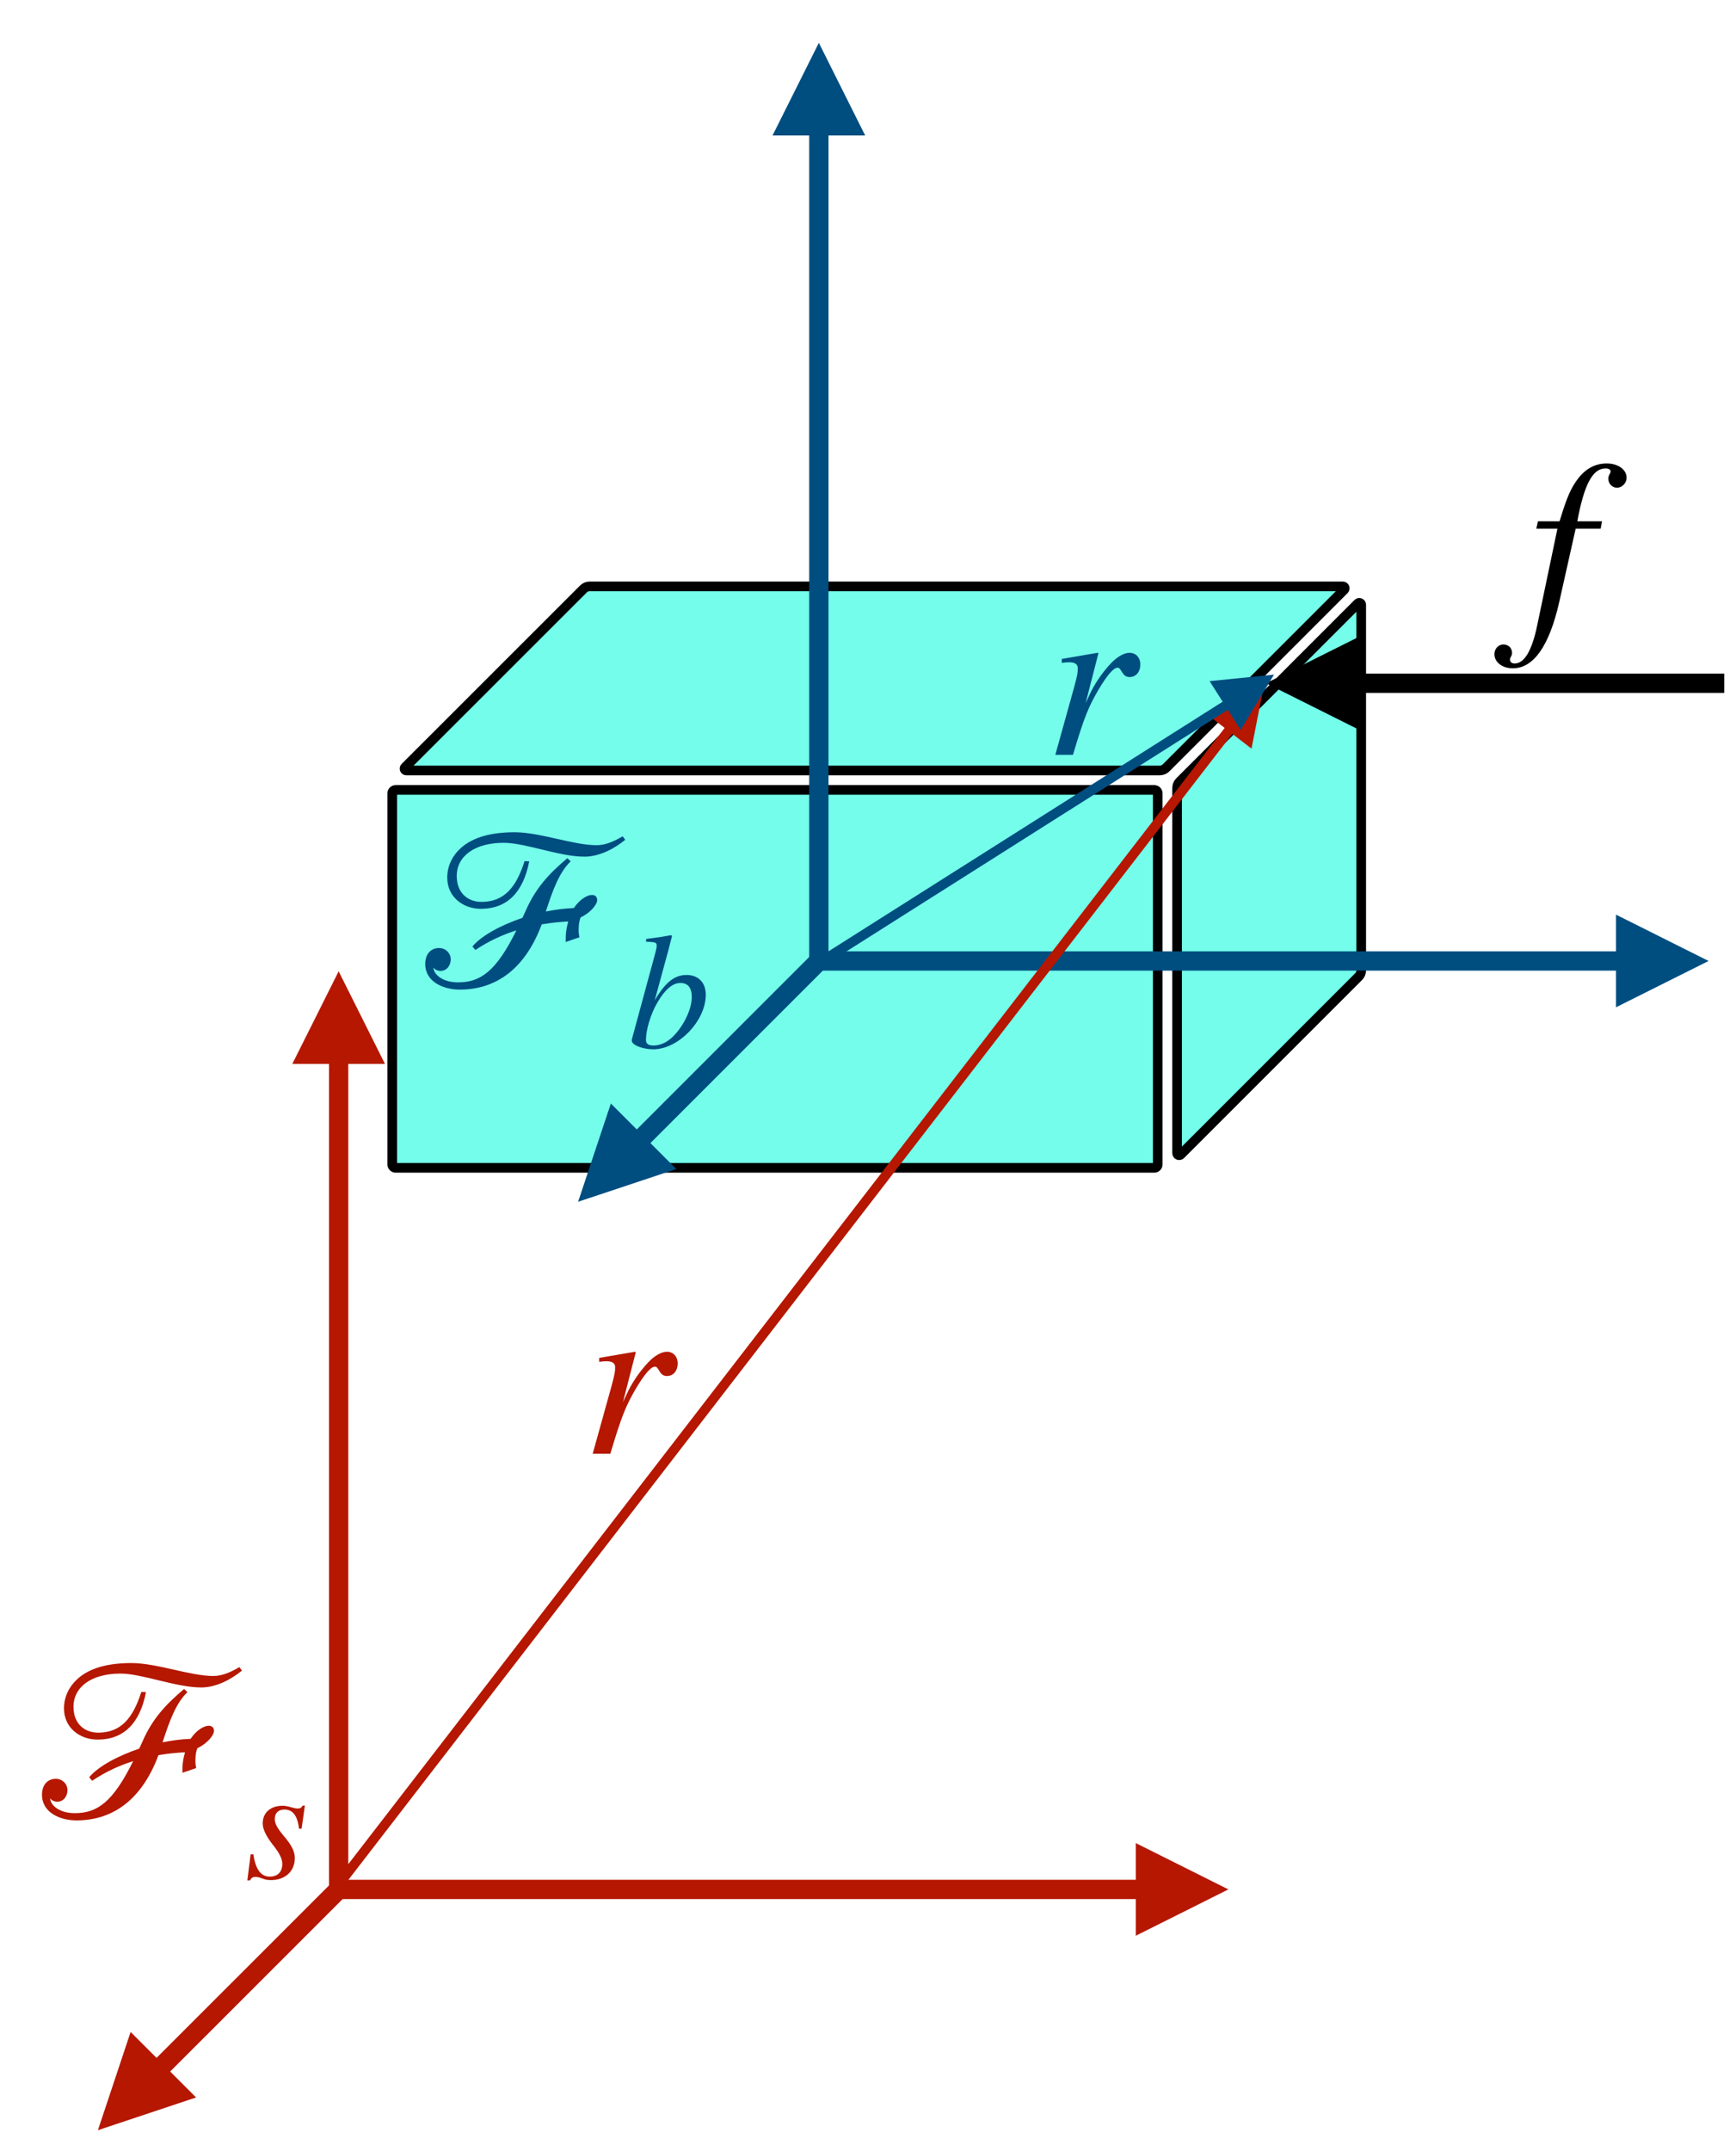 <?xml version="1.0" encoding="UTF-8"?>
<svg xmlns="http://www.w3.org/2000/svg" xmlns:xlink="http://www.w3.org/1999/xlink" width="179.996pt" height="223.015pt" viewBox="0 0 179.996 223.015" version="1.1">
<rect x="0" y="0" width="179.996" height="223.015" fill="#808080" stroke="none"/>
<defs>
<g>
<symbol overflow="visible" id="glyph0-0">
<path style="stroke:none;" d=""/>
</symbol>
<symbol overflow="visible" id="glyph0-1">
<path style="stroke:none;" d="M 21.5 -15.891 C 20.719 -15.438 19.797 -14.969 18.797 -14.969 C 16.391 -14.969 12.938 -16.312 10.297 -16.312 C 7.875 -16.312 6.047 -15.797 4.844 -14.781 C 3.906 -13.984 3.312 -12.891 3.312 -11.609 C 3.312 -9.578 4.984 -8.375 6.797 -8.375 C 9.5 -8.375 11.188 -10.062 11.812 -13.297 L 11.328 -13.312 C 10.469 -10.609 9.219 -9.094 6.859 -9.094 C 5.609 -9.094 4.297 -9.859 4.297 -11.781 C 4.297 -13.844 6.172 -15.219 9.172 -15.219 C 11.406 -15.219 14.922 -13.781 17.547 -13.781 C 19.109 -13.781 20.688 -14.641 21.766 -15.531 Z M 15.766 -13.625 C 13.844 -12 12.484 -10.531 11.453 -8.188 C 11.328 -7.922 11.234 -7.688 11.109 -7.438 C 8.859 -6.672 6.859 -5.594 5.922 -4.469 L 6.234 -4.109 C 7.656 -5.062 9.125 -5.719 10.484 -6.141 C 8.375 -1.875 6.75 -0.75 4.422 -0.75 C 3 -0.75 1.984 -1.422 1.875 -2.25 L 1.922 -2.25 C 2.062 -2.016 2.422 -1.938 2.609 -1.938 C 3.281 -1.938 3.672 -2.516 3.672 -3.141 C 3.672 -3.797 3.125 -4.312 2.469 -4.312 C 1.625 -4.312 1.031 -3.703 1.031 -2.656 C 1.031 -0.797 2.922 0 4.609 0 C 8.047 0 11.25 -1.797 13.109 -6.766 C 14.375 -6.984 15.359 -7.031 15.859 -7.062 C 15.672 -6.406 15.594 -5.859 15.594 -5.375 L 15.594 -4.938 L 17.016 -5.422 C 16.969 -5.641 16.938 -5.906 16.938 -6.047 C 16.938 -6.5 16.938 -6.953 17.141 -7.484 C 18.188 -7.984 18.859 -8.828 18.859 -9.281 C 18.859 -9.672 18.594 -9.812 18.312 -9.812 C 17.859 -9.812 17.062 -9.391 16.438 -8.453 C 15.453 -8.422 14.5 -8.281 13.531 -8.094 C 14.281 -10.391 14.922 -12.141 16.109 -13.297 Z M 15.766 -13.625 "/>
</symbol>
<symbol overflow="visible" id="glyph1-0">
<path style="stroke:none;" d=""/>
</symbol>
<symbol overflow="visible" id="glyph1-1">
<path style="stroke:none;" d="M 6.234 -7.531 L 6 -7.531 C 5.859 -7.297 5.75 -7.234 5.484 -7.234 C 5.359 -7.234 5.203 -7.25 4.875 -7.344 C 4.453 -7.469 4.203 -7.516 3.922 -7.516 C 2.656 -7.516 1.859 -6.797 1.859 -5.672 C 1.859 -5.125 2.203 -4.359 2.938 -3.438 C 3.594 -2.609 3.891 -2.031 3.891 -1.484 C 3.891 -0.641 3.391 -0.172 2.594 -0.172 C 1.703 -0.172 1.125 -0.875 0.891 -2.484 L 0.609 -2.484 L 0.266 0.219 L 0.547 0.219 C 0.672 -0.047 0.859 -0.141 1.047 -0.141 C 1.234 -0.141 1.469 -0.125 1.797 0.016 C 2.188 0.172 2.438 0.188 2.734 0.188 C 4.141 0.188 5.188 -0.688 5.188 -2.094 C 5.188 -2.766 4.875 -3.422 4.016 -4.422 C 3.359 -5.203 3.109 -5.688 3.109 -6.156 C 3.109 -6.781 3.516 -7.125 4.109 -7.125 C 4.938 -7.125 5.453 -6.562 5.625 -5.141 L 5.891 -5.141 Z M 6.234 -7.531 "/>
</symbol>
<symbol overflow="visible" id="glyph1-2">
<path style="stroke:none;" d="M 2.781 -4.938 L 4.203 -10.156 L 4.562 -11.562 L 4.484 -11.641 C 3.625 -11.484 3.016 -11.391 1.875 -11.25 L 1.875 -10.969 C 2.875 -10.922 2.969 -10.906 2.969 -10.531 C 2.969 -10.375 2.922 -10.141 2.812 -9.734 L 0.391 -0.812 L 0.391 -0.719 C 0.391 -0.203 1.641 0.188 2.609 0.188 C 5.25 0.188 8.062 -2.781 8.062 -5.469 C 8.062 -6.781 7.234 -7.516 6.078 -7.516 C 4.891 -7.516 3.953 -6.875 2.797 -4.938 Z M 6.609 -5.219 C 6.609 -3.953 5.766 -2.266 4.734 -1.203 C 4.109 -0.562 3.375 -0.203 2.641 -0.203 C 2.109 -0.203 1.859 -0.391 1.859 -0.781 C 1.859 -1.812 2.328 -3.453 3.078 -4.719 C 3.812 -5.969 4.609 -6.688 5.422 -6.688 C 6.172 -6.688 6.609 -6.25 6.609 -5.219 Z M 6.609 -5.219 "/>
</symbol>
<symbol overflow="visible" id="glyph2-0">
<path style="stroke:none;" d=""/>
</symbol>
<symbol overflow="visible" id="glyph2-1">
<path style="stroke:none;" d="M 0.984 -10.266 L 0.812 -9.5 L 3 -9.5 L 0.891 0.578 C 0.344 3.172 -0.438 4.469 -1.438 4.469 C -1.734 4.469 -1.922 4.297 -1.922 4.078 C -1.922 3.812 -1.703 3.703 -1.703 3.391 C -1.703 2.875 -2.062 2.5 -2.609 2.5 C -3.125 2.5 -3.531 2.953 -3.531 3.5 C -3.531 4.344 -2.719 4.969 -1.625 4.969 C 0.547 4.969 2.156 2.609 3.172 -1.828 L 4.891 -9.5 L 7.484 -9.5 L 7.625 -10.266 L 5.062 -10.266 C 5.766 -14.062 6.641 -15.75 7.984 -15.75 C 8.328 -15.75 8.516 -15.625 8.516 -15.438 C 8.516 -15.219 8.281 -15.094 8.281 -14.688 C 8.281 -14.109 8.734 -13.75 9.172 -13.75 C 9.719 -13.75 10.172 -14.25 10.172 -14.781 C 10.172 -15.641 9.281 -16.266 8.109 -16.266 C 6.641 -16.266 5.656 -15.453 4.938 -14.422 C 4.156 -13.297 3.75 -11.969 3.219 -10.266 Z M 0.984 -10.266 "/>
</symbol>
<symbol overflow="visible" id="glyph2-2">
<path style="stroke:none;" d="M 4.219 -5.359 L 5.547 -10.531 L 5.469 -10.578 L 1.75 -9.938 L 1.75 -9.531 C 2.109 -9.578 2.297 -9.594 2.5 -9.594 C 2.969 -9.594 3.406 -9.484 3.406 -8.969 C 3.406 -8.469 3.359 -8.25 3.031 -7.016 L 1.078 0 L 2.906 0 C 4.109 -4.031 4.531 -4.984 5.562 -6.766 C 6.438 -8.234 7.109 -9.031 7.531 -9.031 C 7.703 -9.031 7.781 -8.922 7.922 -8.688 C 8.141 -8.328 8.328 -8.062 8.766 -8.062 C 9.484 -8.062 9.891 -8.641 9.891 -9.359 C 9.891 -10.078 9.438 -10.578 8.766 -10.578 C 8.203 -10.578 7.484 -10.156 6.859 -9.5 C 5.875 -8.469 5.062 -7.203 4.609 -6.188 Z M 4.219 -5.359 "/>
</symbol>
</g>
<clipPath id="clip1">
  <path d="M 0 0 L 179.996 0 L 179.996 223.016 L 0 223.016 Z M 0 0 "/>
</clipPath>
<clipPath id="clip2">
  <path d="M 34.113 194 L 120 194 L 120 197 L 34.113 197 Z M 34.113 194 "/>
</clipPath>
<clipPath id="clip3">
  <path d="M 34 108 L 37 108 L 37 196.863 L 34 196.863 Z M 34 108 "/>
</clipPath>
<clipPath id="clip4">
  <path d="M 5 191 L 40 191 L 40 223.016 L 5 223.016 Z M 5 191 "/>
</clipPath>
<clipPath id="clip5">
  <path d="M 39.922 199.258 L 13.543 225.633 L 5.344 217.43 L 31.719 191.055 Z M 39.922 199.258 "/>
</clipPath>
<clipPath id="clip6">
  <path d="M 10 210 L 21 210 L 21 221 L 10 221 Z M 10 210 "/>
</clipPath>
<clipPath id="clip7">
  <path d="M 39.922 199.258 L 13.543 225.633 L 5.344 217.43 L 31.719 191.055 Z M 39.922 199.258 "/>
</clipPath>
<clipPath id="clip8">
  <path d="M 138 69 L 179.996 69 L 179.996 72 L 138 72 Z M 138 69 "/>
</clipPath>
</defs>
<g id="surface1">
<g clip-path="url(#clip1)" clip-rule="nonzero">
<rect x="0" y="0" width="179.996" height="223.015" style="fill:rgb(100%,100%,100%);fill-opacity:1;stroke:none;"/>
</g>
<path style="fill-rule:nonzero;fill:rgb(45.097%,99.216%,91.765%);fill-opacity:1;stroke-width:1;stroke-linecap:butt;stroke-linejoin:miter;stroke:rgb(0%,0%,0%);stroke-opacity:1;stroke-miterlimit:4;" d="M 20.463 0.001 C 20.225 0.001 19.998 0.099 19.826 0.267 L 1.326 18.759 C 1.205 18.88 1.295 19.087 1.467 19.087 L 79.565 19.087 C 79.815 19.087 80.057 18.994 80.233 18.814 L 98.701 0.345 C 98.83 0.22 98.741 0.001 98.561 0.001 Z M 100.342 1.72 C 100.272 1.689 100.186 1.701 100.123 1.767 L 81.655 20.236 C 81.475 20.412 81.377 20.65 81.377 20.904 L 81.377 58.751 C 81.377 58.947 81.608 59.044 81.748 58.908 L 100.201 40.454 C 100.373 40.283 100.467 40.052 100.467 39.81 L 100.467 1.908 C 100.467 1.818 100.412 1.747 100.342 1.72 Z M 0.362 21.099 C 0.162 21.099 -0.002 21.259 -0.002 21.458 L -0.002 59.919 C -0.002 60.122 0.159 60.279 0.362 60.279 L 79.01 60.279 C 79.209 60.279 79.369 60.122 79.369 59.919 L 79.369 21.458 C 79.369 21.259 79.209 21.099 79.01 21.099 Z M 0.362 21.099 " transform="matrix(1,0,0,1,40.67,60.784)"/>
<g clip-path="url(#clip2)" clip-rule="nonzero">
<path style="fill:none;stroke-width:2;stroke-linecap:butt;stroke-linejoin:miter;stroke:rgb(70.981%,9.019%,0%);stroke-opacity:1;stroke-miterlimit:4;" d="M 0.001 0.001 L 83.649 0.001 " transform="matrix(1,0,0,1,35.112,195.863)"/>
</g>
<path style=" stroke:none;fill-rule:nonzero;fill:rgb(70.981%,9.019%,0%);fill-opacity:1;" d="M 117.762 200.664 L 127.363 195.863 L 117.762 191.062 Z M 117.762 200.664 "/>
<g clip-path="url(#clip3)" clip-rule="nonzero">
<path style="fill:none;stroke-width:2;stroke-linecap:butt;stroke-linejoin:miter;stroke:rgb(70.981%,9.019%,0%);stroke-opacity:1;stroke-miterlimit:4;" d="M -0.001 0.001 L 86.578 0.001 " transform="matrix(0,-1,1,0,35.112,195.863)"/>
</g>
<path style=" stroke:none;fill-rule:nonzero;fill:rgb(70.981%,9.019%,0%);fill-opacity:1;" d="M 39.914 110.285 L 35.113 100.688 L 30.312 110.285 Z M 39.914 110.285 "/>
<g clip-path="url(#clip4)" clip-rule="nonzero">
<g clip-path="url(#clip5)" clip-rule="nonzero">
<path style="fill:none;stroke-width:2;stroke-linecap:butt;stroke-linejoin:miter;stroke:rgb(70.981%,9.019%,0%);stroke-opacity:1;stroke-miterlimit:4;" d="M -0 -0.001 L 25.701 0.002 L 26.701 0.002 " transform="matrix(-0.707,0.707,-0.707,-0.707,35.112,195.863)"/>
</g>
</g>
<g clip-path="url(#clip6)" clip-rule="nonzero">
<g clip-path="url(#clip7)" clip-rule="nonzero">
<path style=" stroke:none;fill-rule:nonzero;fill:rgb(70.981%,9.019%,0%);fill-opacity:1;" d="M 13.543 210.641 L 10.152 220.824 L 20.332 217.43 Z M 13.543 210.641 "/>
</g>
</g>
<g style="fill:rgb(70.981%,9.019%,0%);fill-opacity:1;">
  <use xlink:href="#glyph0-1" x="3.323" y="188.708"/>
</g>
<g style="fill:rgb(70.981%,9.019%,0%);fill-opacity:1;">
  <use xlink:href="#glyph1-1" x="25.379" y="194.708"/>
</g>
<g style="fill:rgb(0%,30.196%,50.197%);fill-opacity:1;">
  <use xlink:href="#glyph0-1" x="43.06" y="102.586"/>
</g>
<g style="fill:rgb(0%,30.196%,50.197%);fill-opacity:1;">
  <use xlink:href="#glyph1-2" x="65.116" y="108.586"/>
</g>
<path style="fill:none;stroke-width:2;stroke-linecap:butt;stroke-linejoin:miter;stroke:rgb(0%,30.196%,50.197%);stroke-opacity:1;stroke-miterlimit:4;" d="M -0.001 0.001 L 83.651 0.001 " transform="matrix(1,0,0,1,84.903,99.617)"/>
<path style=" stroke:none;fill-rule:nonzero;fill:rgb(0%,30.196%,50.197%);fill-opacity:1;" d="M 167.555 104.418 L 177.152 99.617 L 167.555 94.816 Z M 167.555 104.418 "/>
<path style="fill:none;stroke-width:2;stroke-linecap:butt;stroke-linejoin:miter;stroke:rgb(0%,30.196%,50.197%);stroke-opacity:1;stroke-miterlimit:4;" d="M -0.001 -0.001 L 86.577 -0.001 " transform="matrix(0,-1,1,0,84.903,99.617)"/>
<path style=" stroke:none;fill-rule:nonzero;fill:rgb(0%,30.196%,50.197%);fill-opacity:1;" d="M 89.703 14.039 L 84.902 4.441 L 80.102 14.039 Z M 89.703 14.039 "/>
<path style="fill:none;stroke-width:2;stroke-linecap:butt;stroke-linejoin:miter;stroke:rgb(0%,30.196%,50.197%);stroke-opacity:1;stroke-miterlimit:4;" d="M 0.001 0 L 26.7 0 " transform="matrix(-0.707,0.707,-0.707,-0.707,84.903,99.617)"/>
<path style=" stroke:none;fill-rule:nonzero;fill:rgb(0%,30.196%,50.197%);fill-opacity:1;" d="M 63.336 114.395 L 59.941 124.578 L 70.125 121.184 Z M 63.336 114.395 "/>
<g style="fill:rgb(0%,0%,0%);fill-opacity:1;">
  <use xlink:href="#glyph2-1" x="158.48" y="64.309"/>
</g>
<g clip-path="url(#clip8)" clip-rule="nonzero">
<path style="fill:none;stroke-width:2;stroke-linecap:butt;stroke-linejoin:miter;stroke:rgb(0%,0%,0%);stroke-opacity:1;stroke-miterlimit:4;" d="M 0 -0 L 38.91 -0 " transform="matrix(-1,0,0,-1,178.781,70.828)"/>
</g>
<path style=" stroke:none;fill-rule:nonzero;fill:rgb(0%,0%,0%);fill-opacity:1;" d="M 140.871 66.027 L 131.27 70.828 L 140.871 75.629 Z M 140.871 66.027 "/>
<g style="fill:rgb(70.981%,9.019%,0%);fill-opacity:1;">
  <use xlink:href="#glyph2-2" x="60.374" y="150.704"/>
</g>
<g style="fill:rgb(0%,30.196%,50.197%);fill-opacity:1;">
  <use xlink:href="#glyph2-2" x="108.342" y="78.248"/>
</g>
<path style="fill:none;stroke-width:1;stroke-linecap:butt;stroke-linejoin:miter;stroke:rgb(70.981%,9.019%,0%);stroke-opacity:1;stroke-miterlimit:4;" d="M -0 -0.002 L 150.693 0.001 L 151.191 0.001 " transform="matrix(0.611,-0.792,0.792,0.611,35.33,195.079)"/>
<path style=" stroke:none;fill-rule:nonzero;fill:rgb(70.981%,9.019%,0%);fill-opacity:1;" d="M 129.762 77.605 L 131.051 71.023 L 125.012 73.941 Z M 129.762 77.605 "/>
<path style="fill:none;stroke-width:1;stroke-linecap:butt;stroke-linejoin:miter;stroke:rgb(0%,30.196%,50.197%);stroke-opacity:1;stroke-miterlimit:4;" d="M -0.001 0.001 L 49.009 -0 L 49.509 -0.002 " transform="matrix(0.845,-0.535,0.535,0.845,85.629,99.382)"/>
<path style=" stroke:none;fill-rule:nonzero;fill:rgb(0%,30.196%,50.197%);fill-opacity:1;" d="M 128.633 75.676 L 132.094 69.934 L 125.418 70.609 Z M 128.633 75.676 "/>
</g>
</svg>

